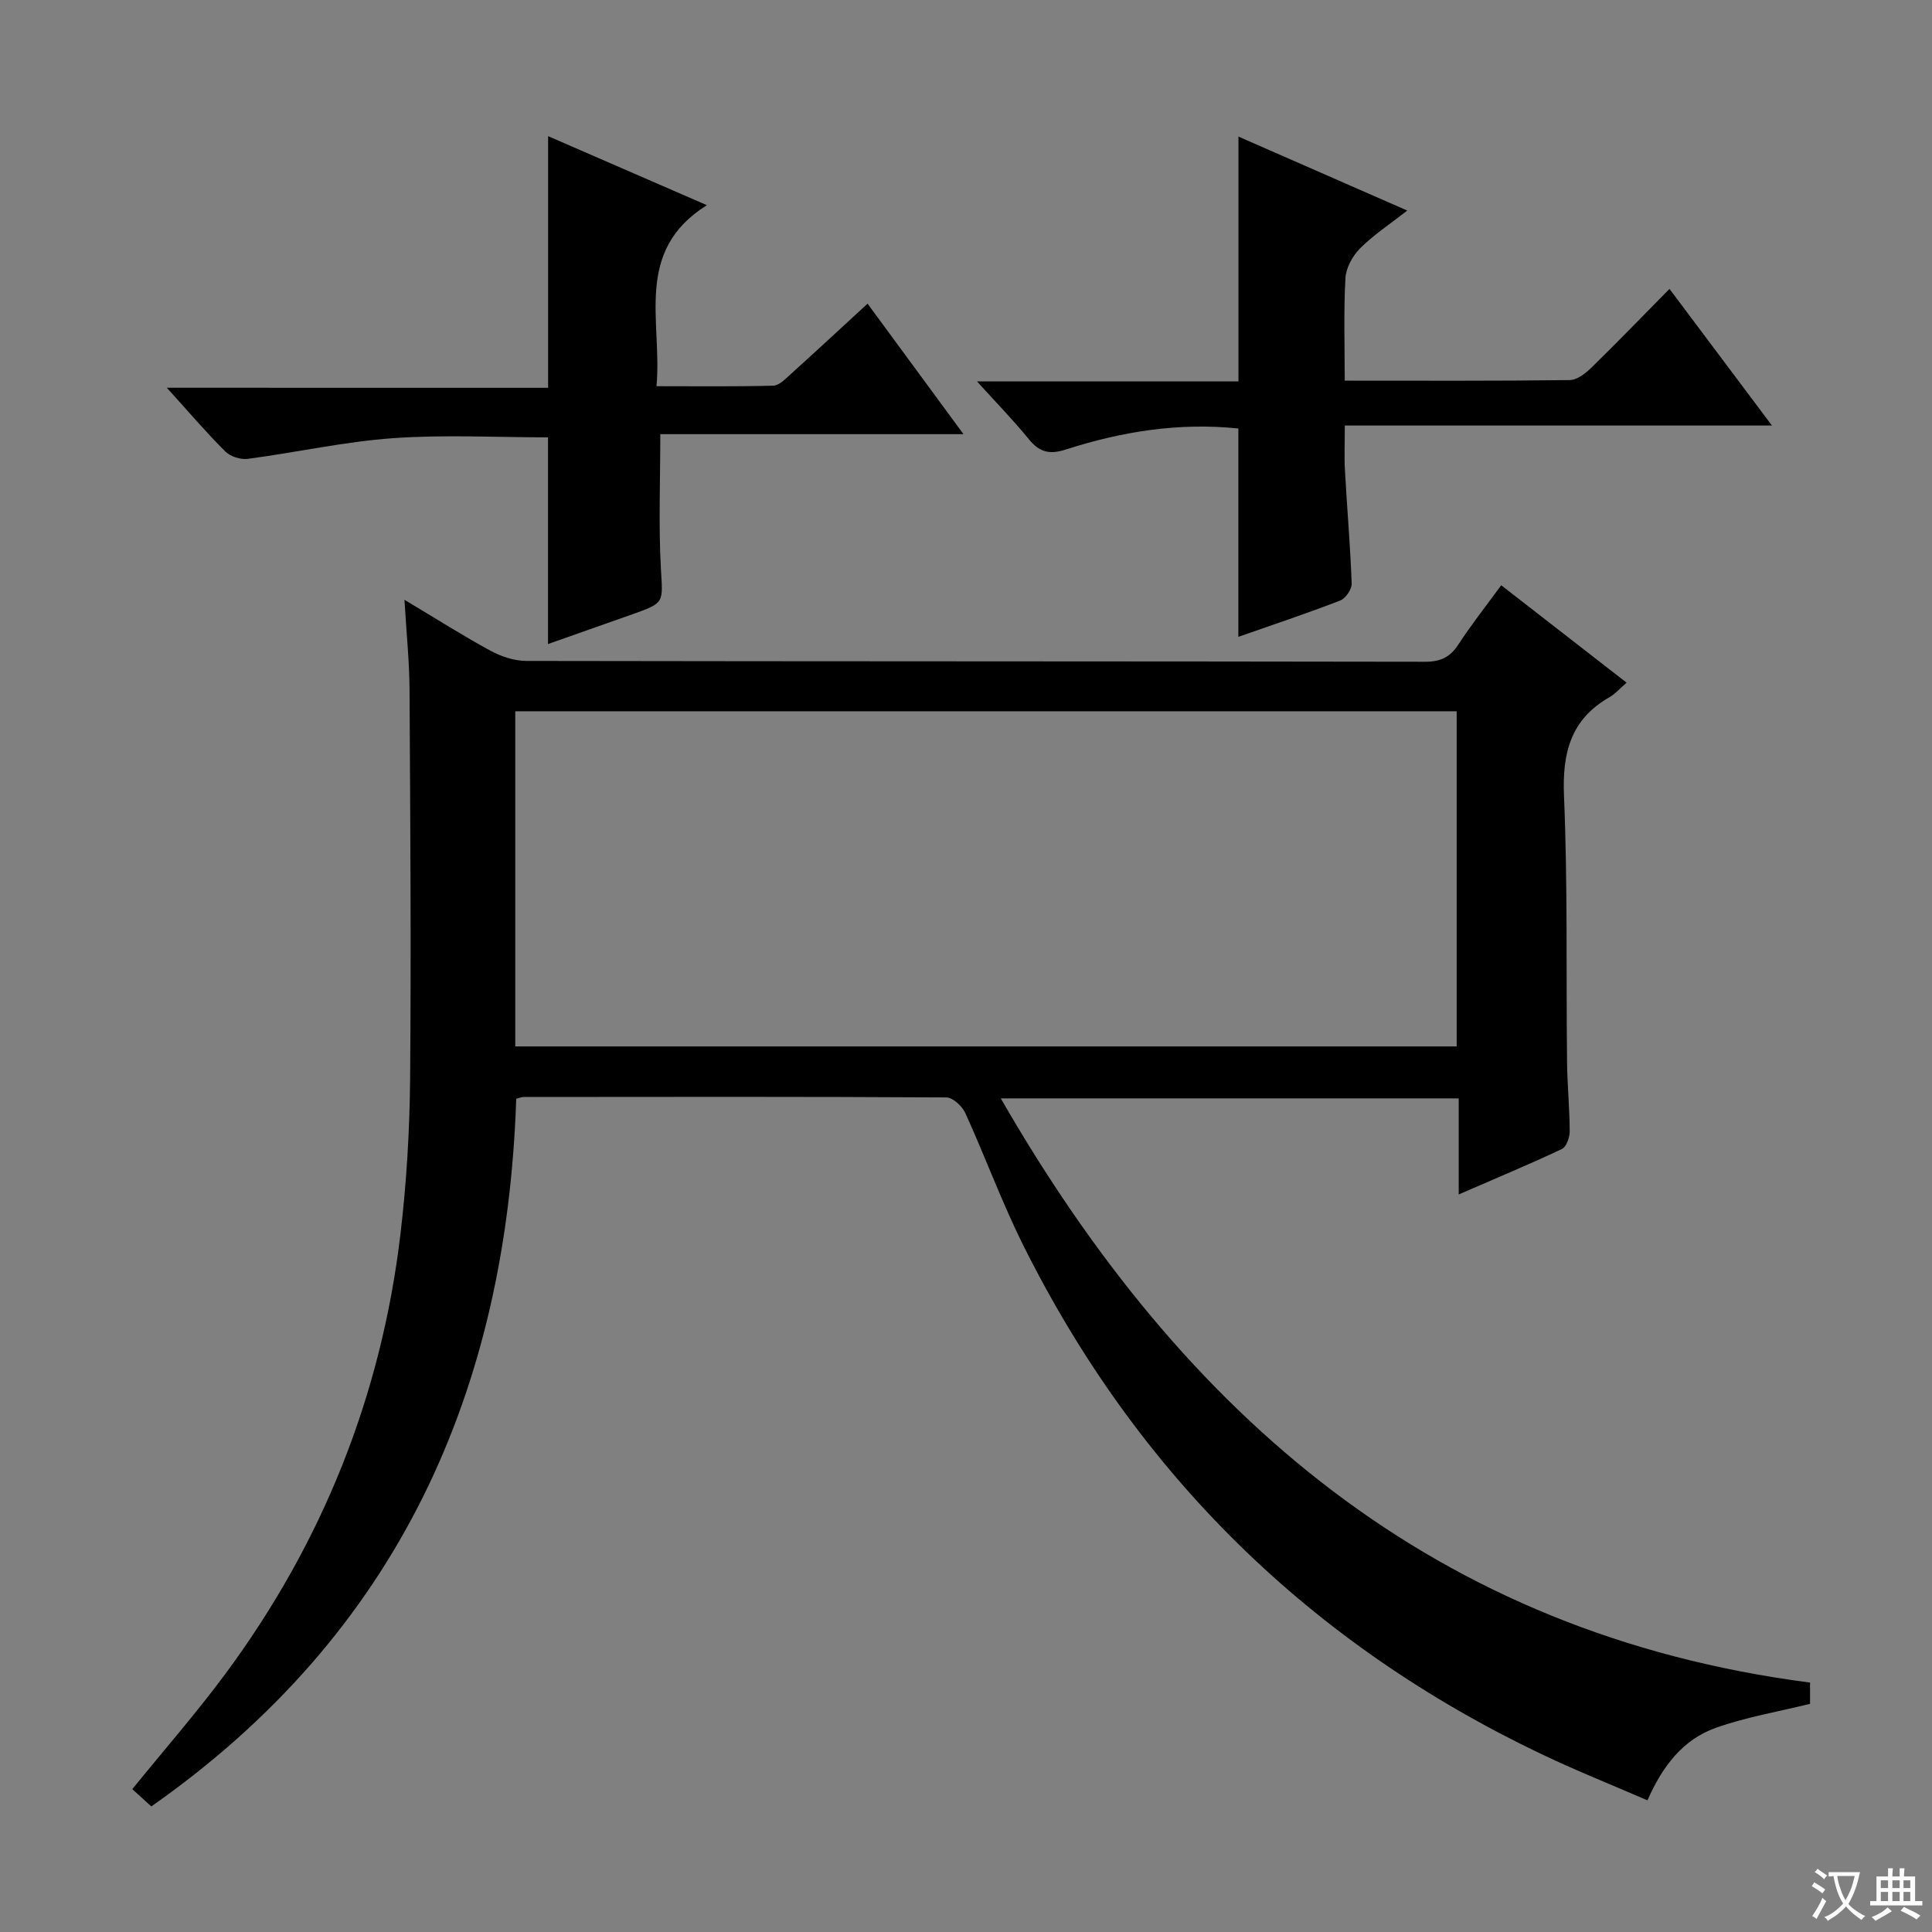 <svg enable-background="new 0 0 400 400" viewBox="0 0 400 400" xmlns="http://www.w3.org/2000/svg"><rect x="0" y="0" width="400" height="400" fill="#808080" stroke="none"/><path d="m377.9 391.2c-.2.3-.4.5-.6.8-.7-.6-1.4-1-2.2-1.5.2-.3.4-.5.5-.8.6.4 1.4.8 2.3 1.5zm-1.8 6.1c-.2-.2-.5-.4-.9-.6.4-.6.8-1.2 1.2-1.9s.7-1.3.9-1.9c.3.3.5.5.8.7-.7 1.3-1.4 2.6-2 3.7zm2.2-9c-.3.3-.5.5-.6.8-.6-.6-1.3-1.1-2-1.5.3-.3.5-.5.6-.7.6.5 1.3.9 2 1.4zm.3.2v-.9h2 4.5c-.3 1.3-.6 2.5-1 3.6s-.9 2.1-1.4 3c.4.5 1 1 1.6 1.4s1.2.8 1.9 1.1c-.3.2-.5.4-.8.8-.4-.3-1-.7-1.6-1.2s-1.2-1.1-1.6-1.6c-.5.6-1.1 1.1-1.7 1.6s-1.4.9-2.1 1.4c-.1-.3-.3-.5-.7-.8.6-.2 1.2-.5 1.9-1s1.4-1.1 2-1.8c-.5-.8-.9-1.6-1.2-2.5s-.6-2-.8-3.2c-.4.1-.7.1-1 .1zm2.5 2.7c.3 1 .7 1.7 1 2.2.3-.5.6-1.1 1-2s.6-1.9.9-3h-3.2-.4c.1.9.3 1.8.7 2.8z" fill="#fafbfa"/><path d="m396.5 388.5v1.5 3.6h1.5v.9c-.4 0-1 0-1.7 0h-7.9c-.5 0-.9 0-1.2 0v-.9h1.3v-3.5c0-.7 0-1.2 0-1.6h2.4c0-.8 0-1.4 0-1.7h1c0 .3-.1.8-.1 1.7h1.5c0-.8 0-1.4 0-1.7h1c0 .3-.1.9-.1 1.7zm-8.2 9.2c-.2-.3-.5-.5-.8-.8.8-.3 1.4-.6 1.9-.9s1-.7 1.4-1.1c.3.3.6.5.9.8-1.6 1-2.8 1.6-3.4 2zm2.6-6.8v-1.6h-1.5v1.6zm0 2.7v-1.9h-1.5v1.9zm2.4-2.7v-1.6h-1.5v1.6zm0 2.7v-1.9h-1.5v1.9zm.2 2 .7-.8c.4.2.9.5 1.6.8s1.3.7 1.8 1c-.3.3-.5.5-.8.8-.4-.3-1.5-1-3.3-1.8zm2-4.7v-1.6h-1.4v1.6zm0 2.7v-1.9h-1.4v1.9z" fill="#fafbfa"/><g fill="#010000"><path d="m83.74 124.18c6.71 4.01 12.17 7.49 17.85 10.57 2.22 1.2 4.94 2.09 7.43 2.09 61.99.11 123.99.06 185.98.17 3.21.01 5.2-.91 6.93-3.56 2.62-4.03 5.62-7.82 8.88-12.28 8.64 6.72 17.09 13.28 25.96 20.17-1.49 1.29-2.39 2.35-3.52 2.99-8.07 4.6-9.82 11.55-9.44 20.48.77 18.3.43 36.65.63 54.97.05 4.81.53 9.62.55 14.44 0 1.26-.68 3.23-1.62 3.67-6.86 3.23-13.87 6.15-21.36 9.41 0-6.99 0-13.27 0-19.89-31.54 0-62.76 0-94.81 0 37.86 65.8 89.89 110.88 167.55 120.95v4.4c-6.55 1.62-13.23 2.74-19.51 4.97-6.71 2.38-11 7.81-14.15 15.01-7.5-3.25-14.85-6.18-21.99-9.59-47.81-22.81-83.62-57.94-107.25-105.34-4.44-8.91-7.87-18.32-12-27.38-.65-1.42-2.58-3.21-3.93-3.22-29.16-.17-58.33-.12-87.49-.09-.47 0-.93.22-1.55.37-2.02 60.56-24.41 110.66-75.55 146.51-1.34-1.22-2.62-2.38-3.94-3.58 6.56-8.09 13.23-15.71 19.24-23.82 20.1-27.14 32.31-57.56 36.28-91.11 1.27-10.71 1.91-21.54 2-32.32.23-26.83.03-53.66-.12-80.49-.04-5.78-.64-11.55-1.05-18.5zm22.94 92.47h194.91c0-23.4 0-46.44 0-69.39-65.15 0-129.9 0-194.91 0z"/><path d="m113.48 80.29c0-17.87 0-34.8 0-52.1 10.47 4.55 21.06 9.15 32.87 14.29-15.25 9.57-9.2 24.02-10.43 37.48 8.32 0 16.25.1 24.17-.11 1.22-.03 2.52-1.39 3.59-2.36 5.29-4.78 10.51-9.62 15.94-14.62 6.53 8.88 12.91 17.56 19.86 27.02-21.52 0-42.2 0-62.77 0 0 9.65-.38 18.76.12 27.81.39 7.1.88 7.08-5.93 9.49-5.75 2.04-11.51 4.06-17.44 6.15 0-14.55 0-28.6 0-42.79-10.6 0-21.4-.59-32.09.17-10.06.72-20.01 2.95-30.05 4.28-1.49.2-3.61-.47-4.66-1.51-4-3.99-7.67-8.3-12.12-13.21 26.8.01 52.78.01 78.94.01z"/><path d="m278.41 78.81c16.02 0 31.32.08 46.62-.12 1.52-.02 3.27-1.42 4.49-2.61 5.35-5.22 10.54-10.6 16.13-16.27 7.05 9.4 13.78 18.38 21.21 28.29-29.88 0-58.71 0-88.43 0 0 3.53-.14 6.45.03 9.35.43 7.8 1.11 15.58 1.39 23.38.04 1.17-1.25 3.07-2.37 3.5-6.94 2.68-14.01 5.04-21.09 7.52 0-14.49 0-28.67 0-43.13-12.22-1.29-24.13.61-35.73 4.35-3.43 1.11-5.49.52-7.67-2.16-3.12-3.84-6.59-7.39-10.72-11.95h54.14c0-17.04 0-33.44 0-50.68 11.44 5.01 22.82 10 34.94 15.31-3.64 2.86-6.98 5.05-9.75 7.82-1.55 1.56-2.92 4.03-3.04 6.16-.39 6.94-.15 13.9-.15 21.24z"/></g></svg>